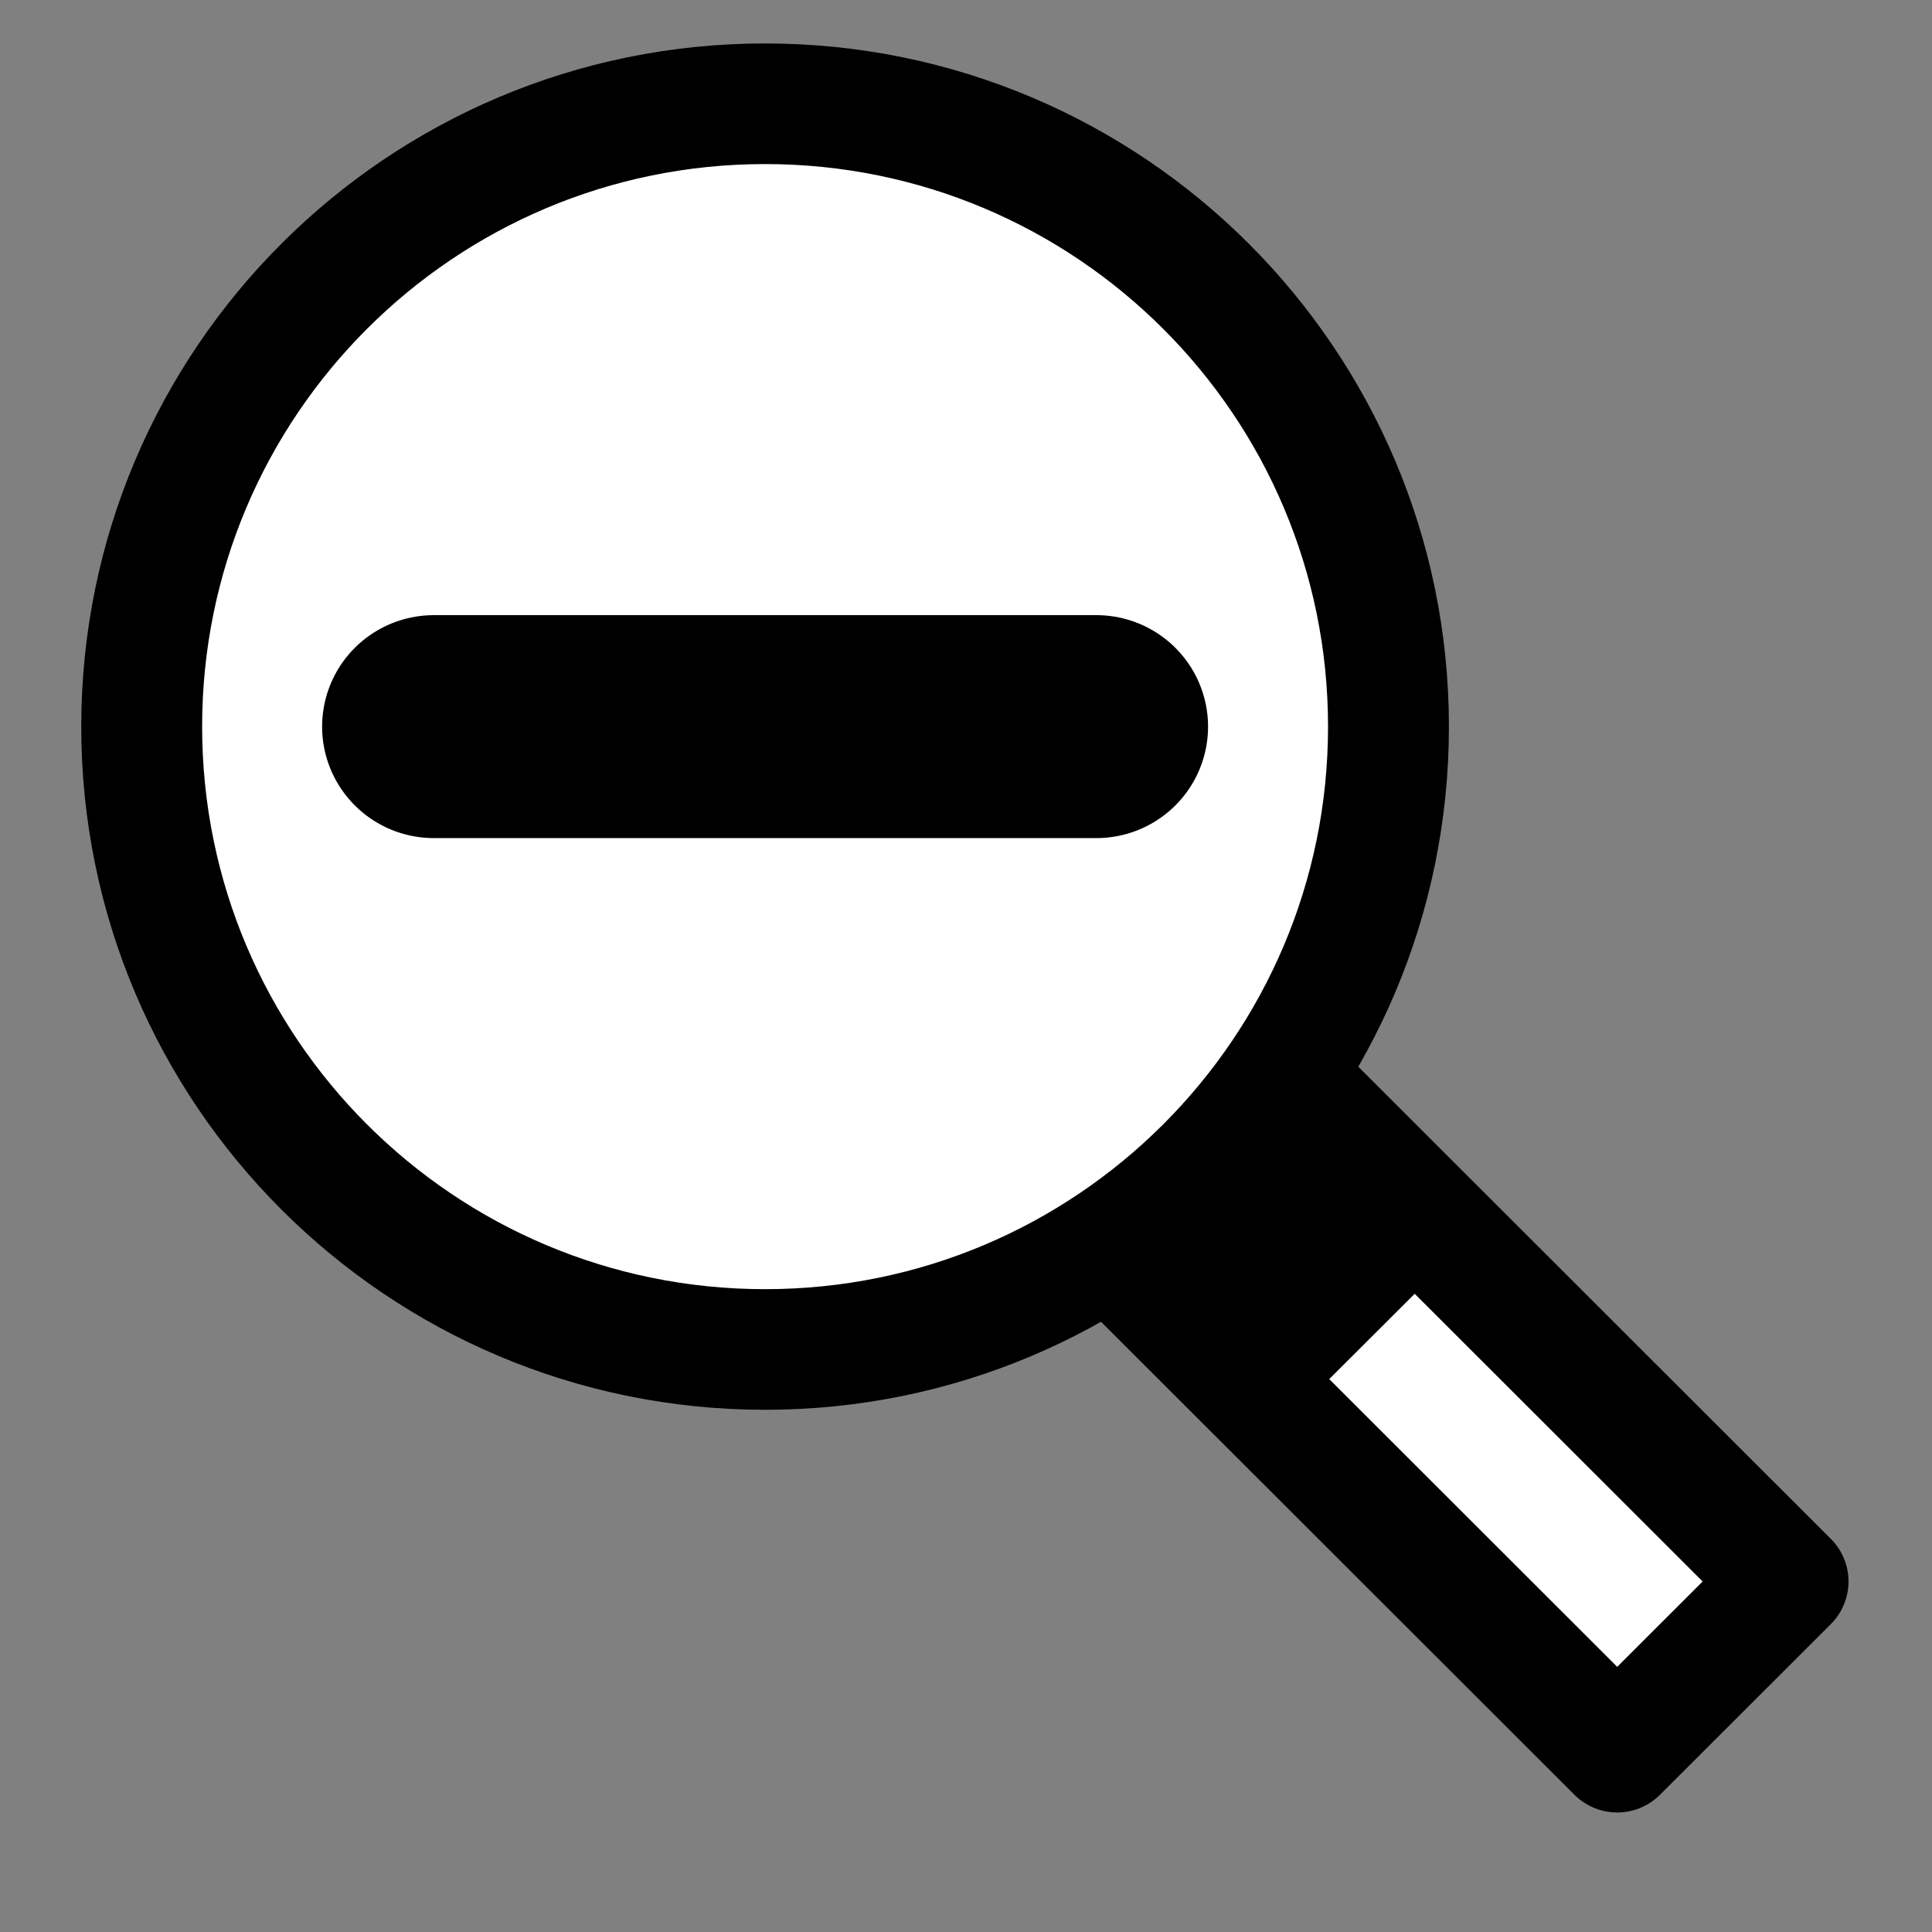<svg height="24" viewBox="0 0 24 24" width="24" xmlns="http://www.w3.org/2000/svg"><rect x="0" y="0" width="24" height="24" fill="#808080" stroke="none"/><g transform="matrix(.957 0 0 .955 .65 -981.79)"><path d="m15.139 1041.223c-.393 1.747-2.218 2.22-2.218 2.22l7.392 7.401 2.218-2.22z" fill="#fff" fill-rule="evenodd" stroke="#000" stroke-linejoin="round" stroke-width="1.569"/><path d="m1.16 1037.504c0 4.475 3.623 8.102 8.092 8.102 4.469 0 8.092-3.627 8.092-8.102 0-4.475-3.623-8.102-8.092-8.102-4.469 0-8.092 3.628-8.092 8.102z" style="fill:#fff;stroke:#000;stroke-width:1.569;stroke-linecap:round;stroke-linejoin:round;stroke-dashoffset:7"/><path d="m13.552 1037.504h-8.6" style="overflow:visible;fill:none;stroke:#000;stroke-width:2.9;stroke-linecap:round;stroke-linejoin:round"/><path d="m18.377 1044.189l-2-2-2 2 2 2z" fill-rule="evenodd"/></g></svg>